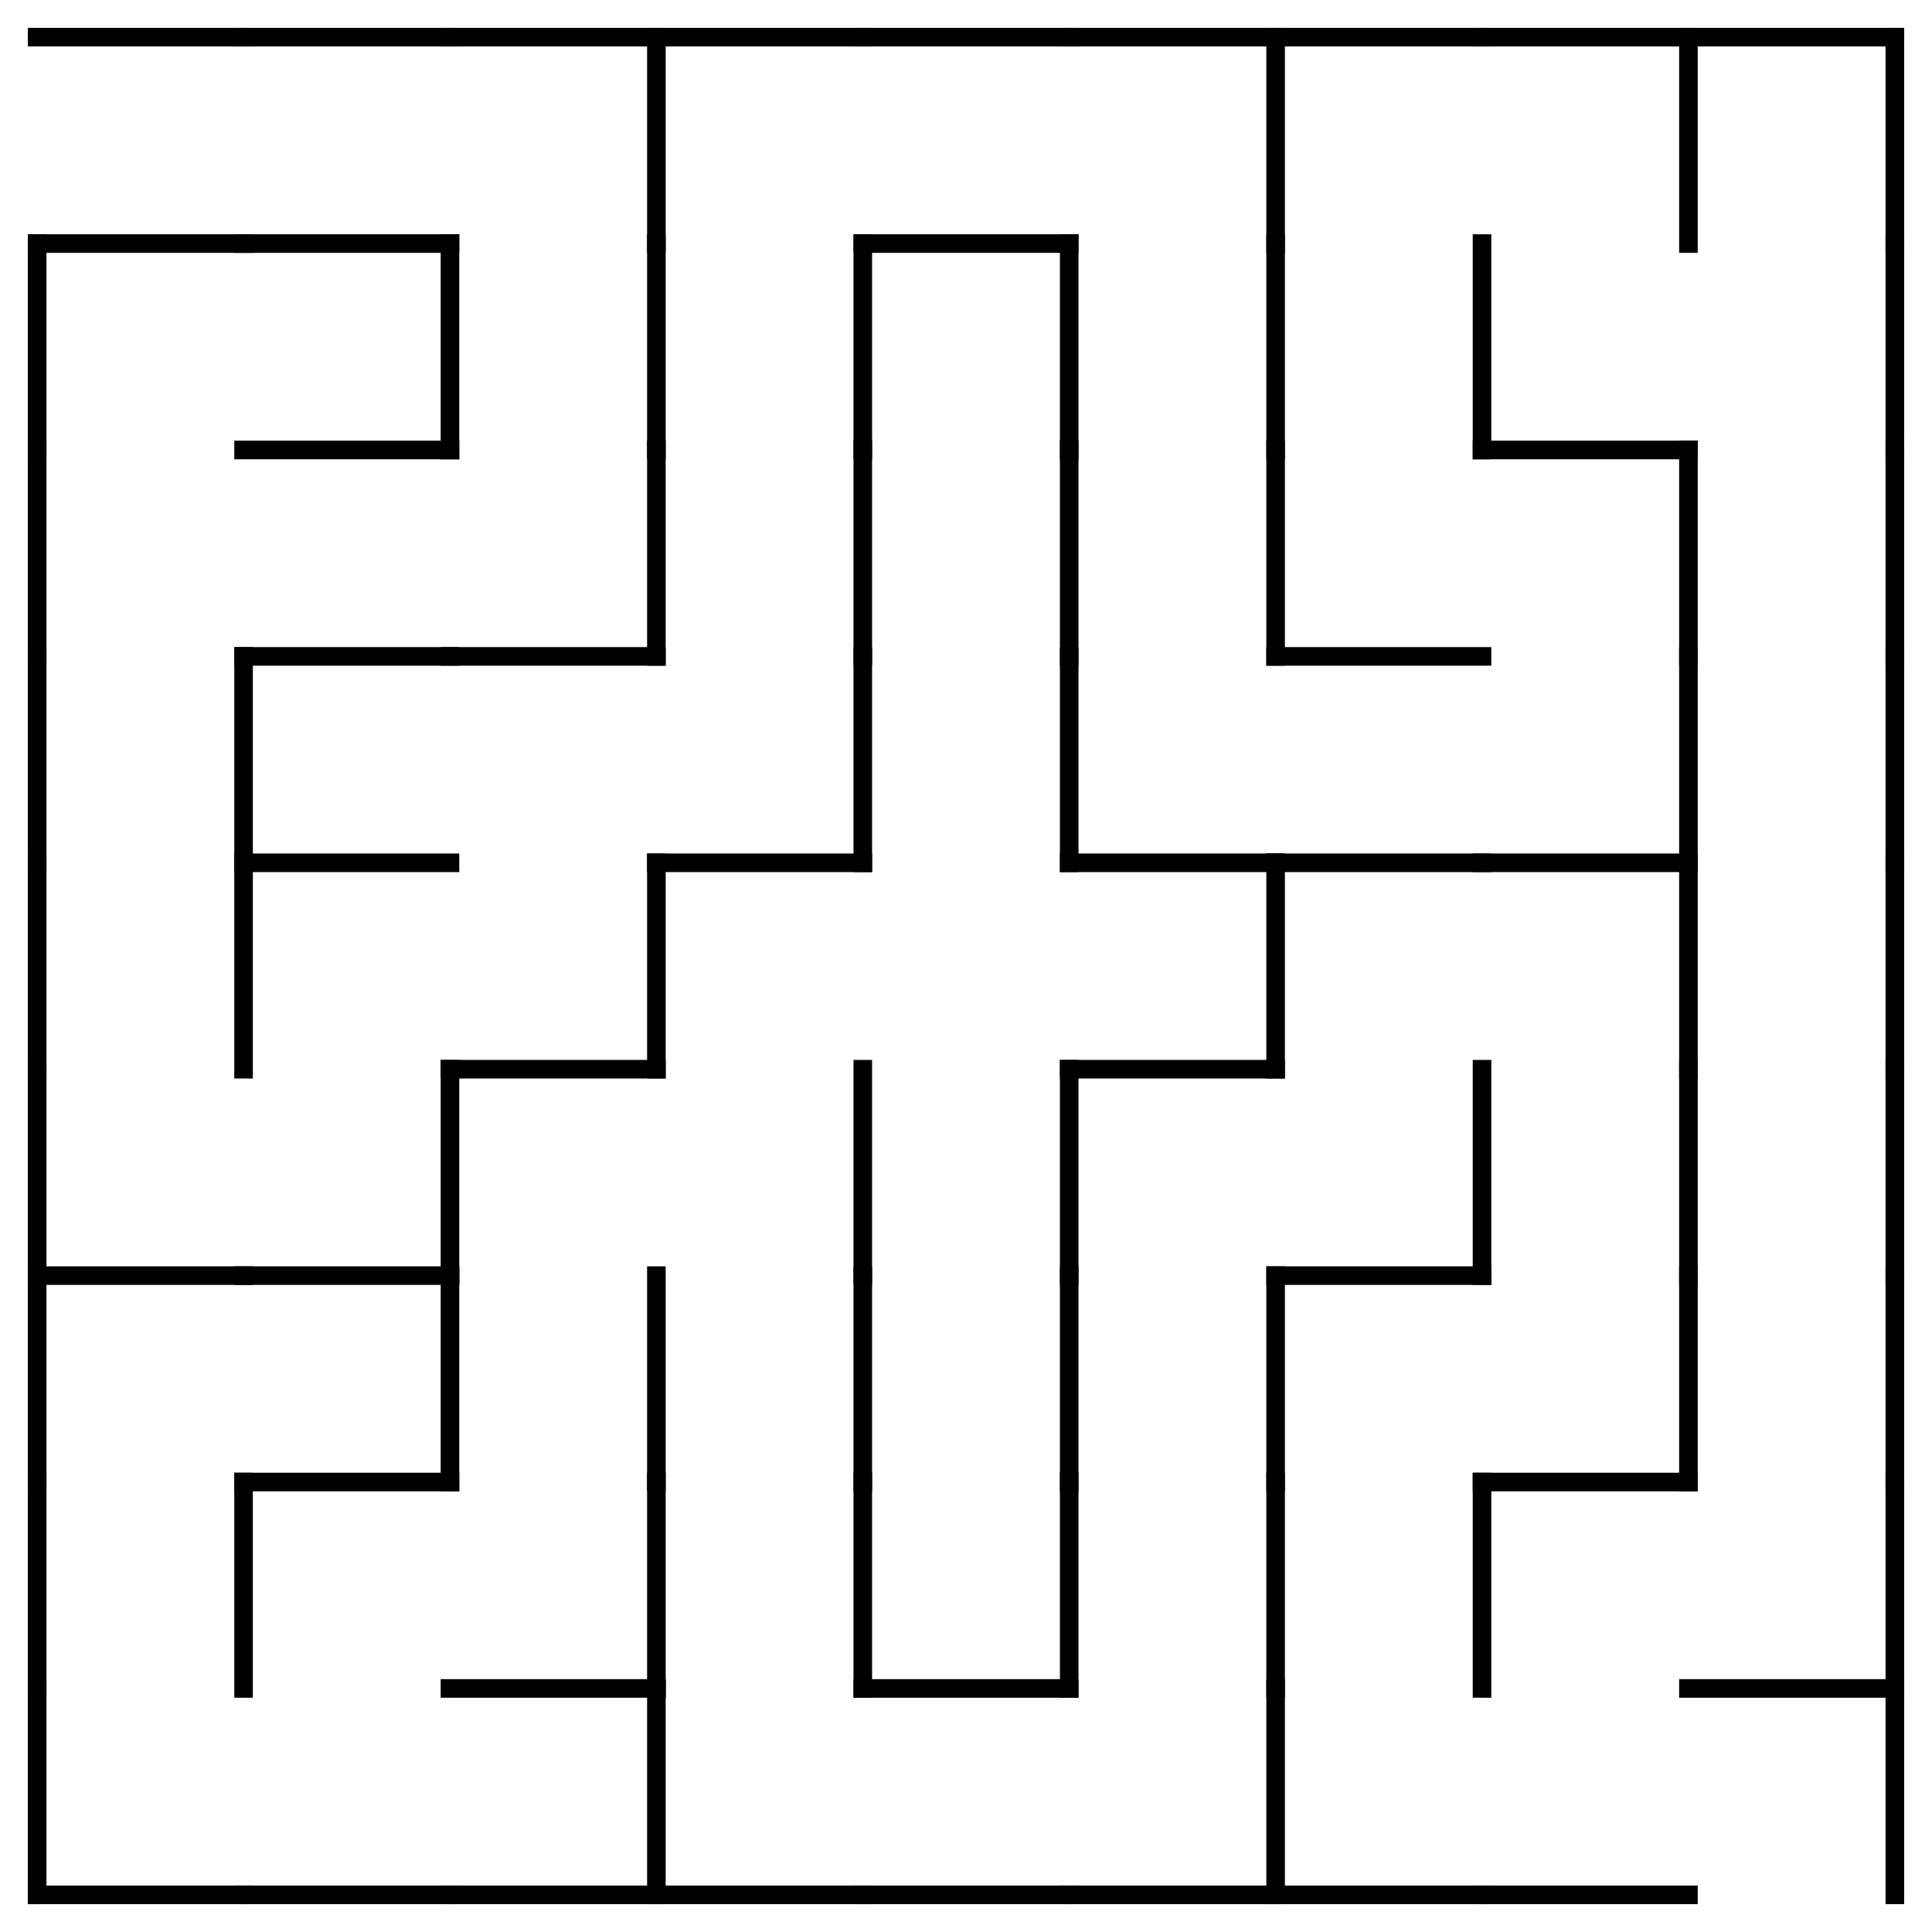 <?xml version="1.0" encoding="utf-8"?>
<svg xmlns="http://www.w3.org/2000/svg"
    xmlns:xlink="http://www.w3.org/1999/xlink"
    width="520" height="520" viewBox="-10 -10 520 520">
<defs>
<style type="text/css"><![CDATA[
line {
    stroke: #000000;
    stroke-linecap: square;
    stroke-width: 5;
}
]]></style>
</defs>
<line x1="0.0" y1="55.556" x2="55.556" y2="55.556"/>
<line x1="55.556" y1="166.667" x2="55.556" y2="222.222"/>
<line x1="55.556" y1="222.222" x2="55.556" y2="277.778"/>
<line x1="0.0" y1="333.333" x2="55.556" y2="333.333"/>
<line x1="55.556" y1="388.889" x2="55.556" y2="444.444"/>
<line x1="0.0" y1="500.0" x2="55.556" y2="500.0"/>
<line x1="55.556" y1="55.556" x2="111.111" y2="55.556"/>
<line x1="55.556" y1="111.111" x2="111.111" y2="111.111"/>
<line x1="111.111" y1="55.556" x2="111.111" y2="111.111"/>
<line x1="55.556" y1="166.667" x2="111.111" y2="166.667"/>
<line x1="55.556" y1="222.222" x2="111.111" y2="222.222"/>
<line x1="55.556" y1="333.333" x2="111.111" y2="333.333"/>
<line x1="111.111" y1="277.778" x2="111.111" y2="333.333"/>
<line x1="55.556" y1="388.889" x2="111.111" y2="388.889"/>
<line x1="111.111" y1="333.333" x2="111.111" y2="388.889"/>
<line x1="55.556" y1="500.0" x2="111.111" y2="500.0"/>
<line x1="166.667" y1="0.0" x2="166.667" y2="55.556"/>
<line x1="166.667" y1="55.556" x2="166.667" y2="111.111"/>
<line x1="111.111" y1="166.667" x2="166.667" y2="166.667"/>
<line x1="166.667" y1="111.111" x2="166.667" y2="166.667"/>
<line x1="111.111" y1="277.778" x2="166.667" y2="277.778"/>
<line x1="166.667" y1="222.222" x2="166.667" y2="277.778"/>
<line x1="166.667" y1="333.333" x2="166.667" y2="388.889"/>
<line x1="111.111" y1="444.444" x2="166.667" y2="444.444"/>
<line x1="166.667" y1="388.889" x2="166.667" y2="444.444"/>
<line x1="111.111" y1="500.0" x2="166.667" y2="500.0"/>
<line x1="166.667" y1="444.444" x2="166.667" y2="500.0"/>
<line x1="222.222" y1="55.556" x2="222.222" y2="111.111"/>
<line x1="222.222" y1="111.111" x2="222.222" y2="166.667"/>
<line x1="166.667" y1="222.222" x2="222.222" y2="222.222"/>
<line x1="222.222" y1="166.667" x2="222.222" y2="222.222"/>
<line x1="222.222" y1="277.778" x2="222.222" y2="333.333"/>
<line x1="222.222" y1="333.333" x2="222.222" y2="388.889"/>
<line x1="222.222" y1="388.889" x2="222.222" y2="444.444"/>
<line x1="166.667" y1="500.0" x2="222.222" y2="500.0"/>
<line x1="222.222" y1="55.556" x2="277.778" y2="55.556"/>
<line x1="277.778" y1="55.556" x2="277.778" y2="111.111"/>
<line x1="277.778" y1="111.111" x2="277.778" y2="166.667"/>
<line x1="277.778" y1="166.667" x2="277.778" y2="222.222"/>
<line x1="277.778" y1="277.778" x2="277.778" y2="333.333"/>
<line x1="277.778" y1="333.333" x2="277.778" y2="388.889"/>
<line x1="222.222" y1="444.444" x2="277.778" y2="444.444"/>
<line x1="277.778" y1="388.889" x2="277.778" y2="444.444"/>
<line x1="222.222" y1="500.0" x2="277.778" y2="500.0"/>
<line x1="333.333" y1="0.0" x2="333.333" y2="55.556"/>
<line x1="333.333" y1="55.556" x2="333.333" y2="111.111"/>
<line x1="333.333" y1="111.111" x2="333.333" y2="166.667"/>
<line x1="277.778" y1="222.222" x2="333.333" y2="222.222"/>
<line x1="277.778" y1="277.778" x2="333.333" y2="277.778"/>
<line x1="333.333" y1="222.222" x2="333.333" y2="277.778"/>
<line x1="333.333" y1="333.333" x2="333.333" y2="388.889"/>
<line x1="333.333" y1="388.889" x2="333.333" y2="444.444"/>
<line x1="277.778" y1="500.0" x2="333.333" y2="500.0"/>
<line x1="333.333" y1="444.444" x2="333.333" y2="500.0"/>
<line x1="388.889" y1="55.556" x2="388.889" y2="111.111"/>
<line x1="333.333" y1="166.667" x2="388.889" y2="166.667"/>
<line x1="333.333" y1="222.222" x2="388.889" y2="222.222"/>
<line x1="333.333" y1="333.333" x2="388.889" y2="333.333"/>
<line x1="388.889" y1="277.778" x2="388.889" y2="333.333"/>
<line x1="388.889" y1="388.889" x2="388.889" y2="444.444"/>
<line x1="333.333" y1="500.0" x2="388.889" y2="500.0"/>
<line x1="444.444" y1="0.0" x2="444.444" y2="55.556"/>
<line x1="388.889" y1="111.111" x2="444.444" y2="111.111"/>
<line x1="444.444" y1="111.111" x2="444.444" y2="166.667"/>
<line x1="388.889" y1="222.222" x2="444.444" y2="222.222"/>
<line x1="444.444" y1="166.667" x2="444.444" y2="222.222"/>
<line x1="444.444" y1="222.222" x2="444.444" y2="277.778"/>
<line x1="444.444" y1="277.778" x2="444.444" y2="333.333"/>
<line x1="388.889" y1="388.889" x2="444.444" y2="388.889"/>
<line x1="444.444" y1="333.333" x2="444.444" y2="388.889"/>
<line x1="388.889" y1="500.0" x2="444.444" y2="500.0"/>
<line x1="500.0" y1="0.0" x2="500.0" y2="55.556"/>
<line x1="500.0" y1="55.556" x2="500.0" y2="111.111"/>
<line x1="500.0" y1="111.111" x2="500.0" y2="166.667"/>
<line x1="500.0" y1="166.667" x2="500.0" y2="222.222"/>
<line x1="500.0" y1="222.222" x2="500.0" y2="277.778"/>
<line x1="500.0" y1="277.778" x2="500.0" y2="333.333"/>
<line x1="500.0" y1="333.333" x2="500.0" y2="388.889"/>
<line x1="444.444" y1="444.444" x2="500.0" y2="444.444"/>
<line x1="500.0" y1="388.889" x2="500.0" y2="444.444"/>
<line x1="500.0" y1="444.444" x2="500.0" y2="500.0"/>
<line x1="0.0" y1="0.0" x2="55.556" y2="0.0"/>
<line x1="55.556" y1="0.0" x2="111.111" y2="0.0"/>
<line x1="111.111" y1="0.0" x2="166.667" y2="0.0"/>
<line x1="166.667" y1="0.0" x2="222.222" y2="0.0"/>
<line x1="222.222" y1="0.0" x2="277.778" y2="0.0"/>
<line x1="277.778" y1="0.0" x2="333.333" y2="0.0"/>
<line x1="333.333" y1="0.0" x2="388.889" y2="0.0"/>
<line x1="388.889" y1="0.0" x2="444.444" y2="0.0"/>
<line x1="444.444" y1="0.0" x2="500.0" y2="0.0"/>
<line x1="0.0" y1="55.556" x2="0.0" y2="111.111"/>
<line x1="0.0" y1="111.111" x2="0.0" y2="166.667"/>
<line x1="0.0" y1="166.667" x2="0.0" y2="222.222"/>
<line x1="0.0" y1="222.222" x2="0.0" y2="277.778"/>
<line x1="0.0" y1="277.778" x2="0.0" y2="333.333"/>
<line x1="0.0" y1="333.333" x2="0.0" y2="388.889"/>
<line x1="0.0" y1="388.889" x2="0.0" y2="444.444"/>
<line x1="0.0" y1="444.444" x2="0.0" y2="500.0"/>
</svg>
